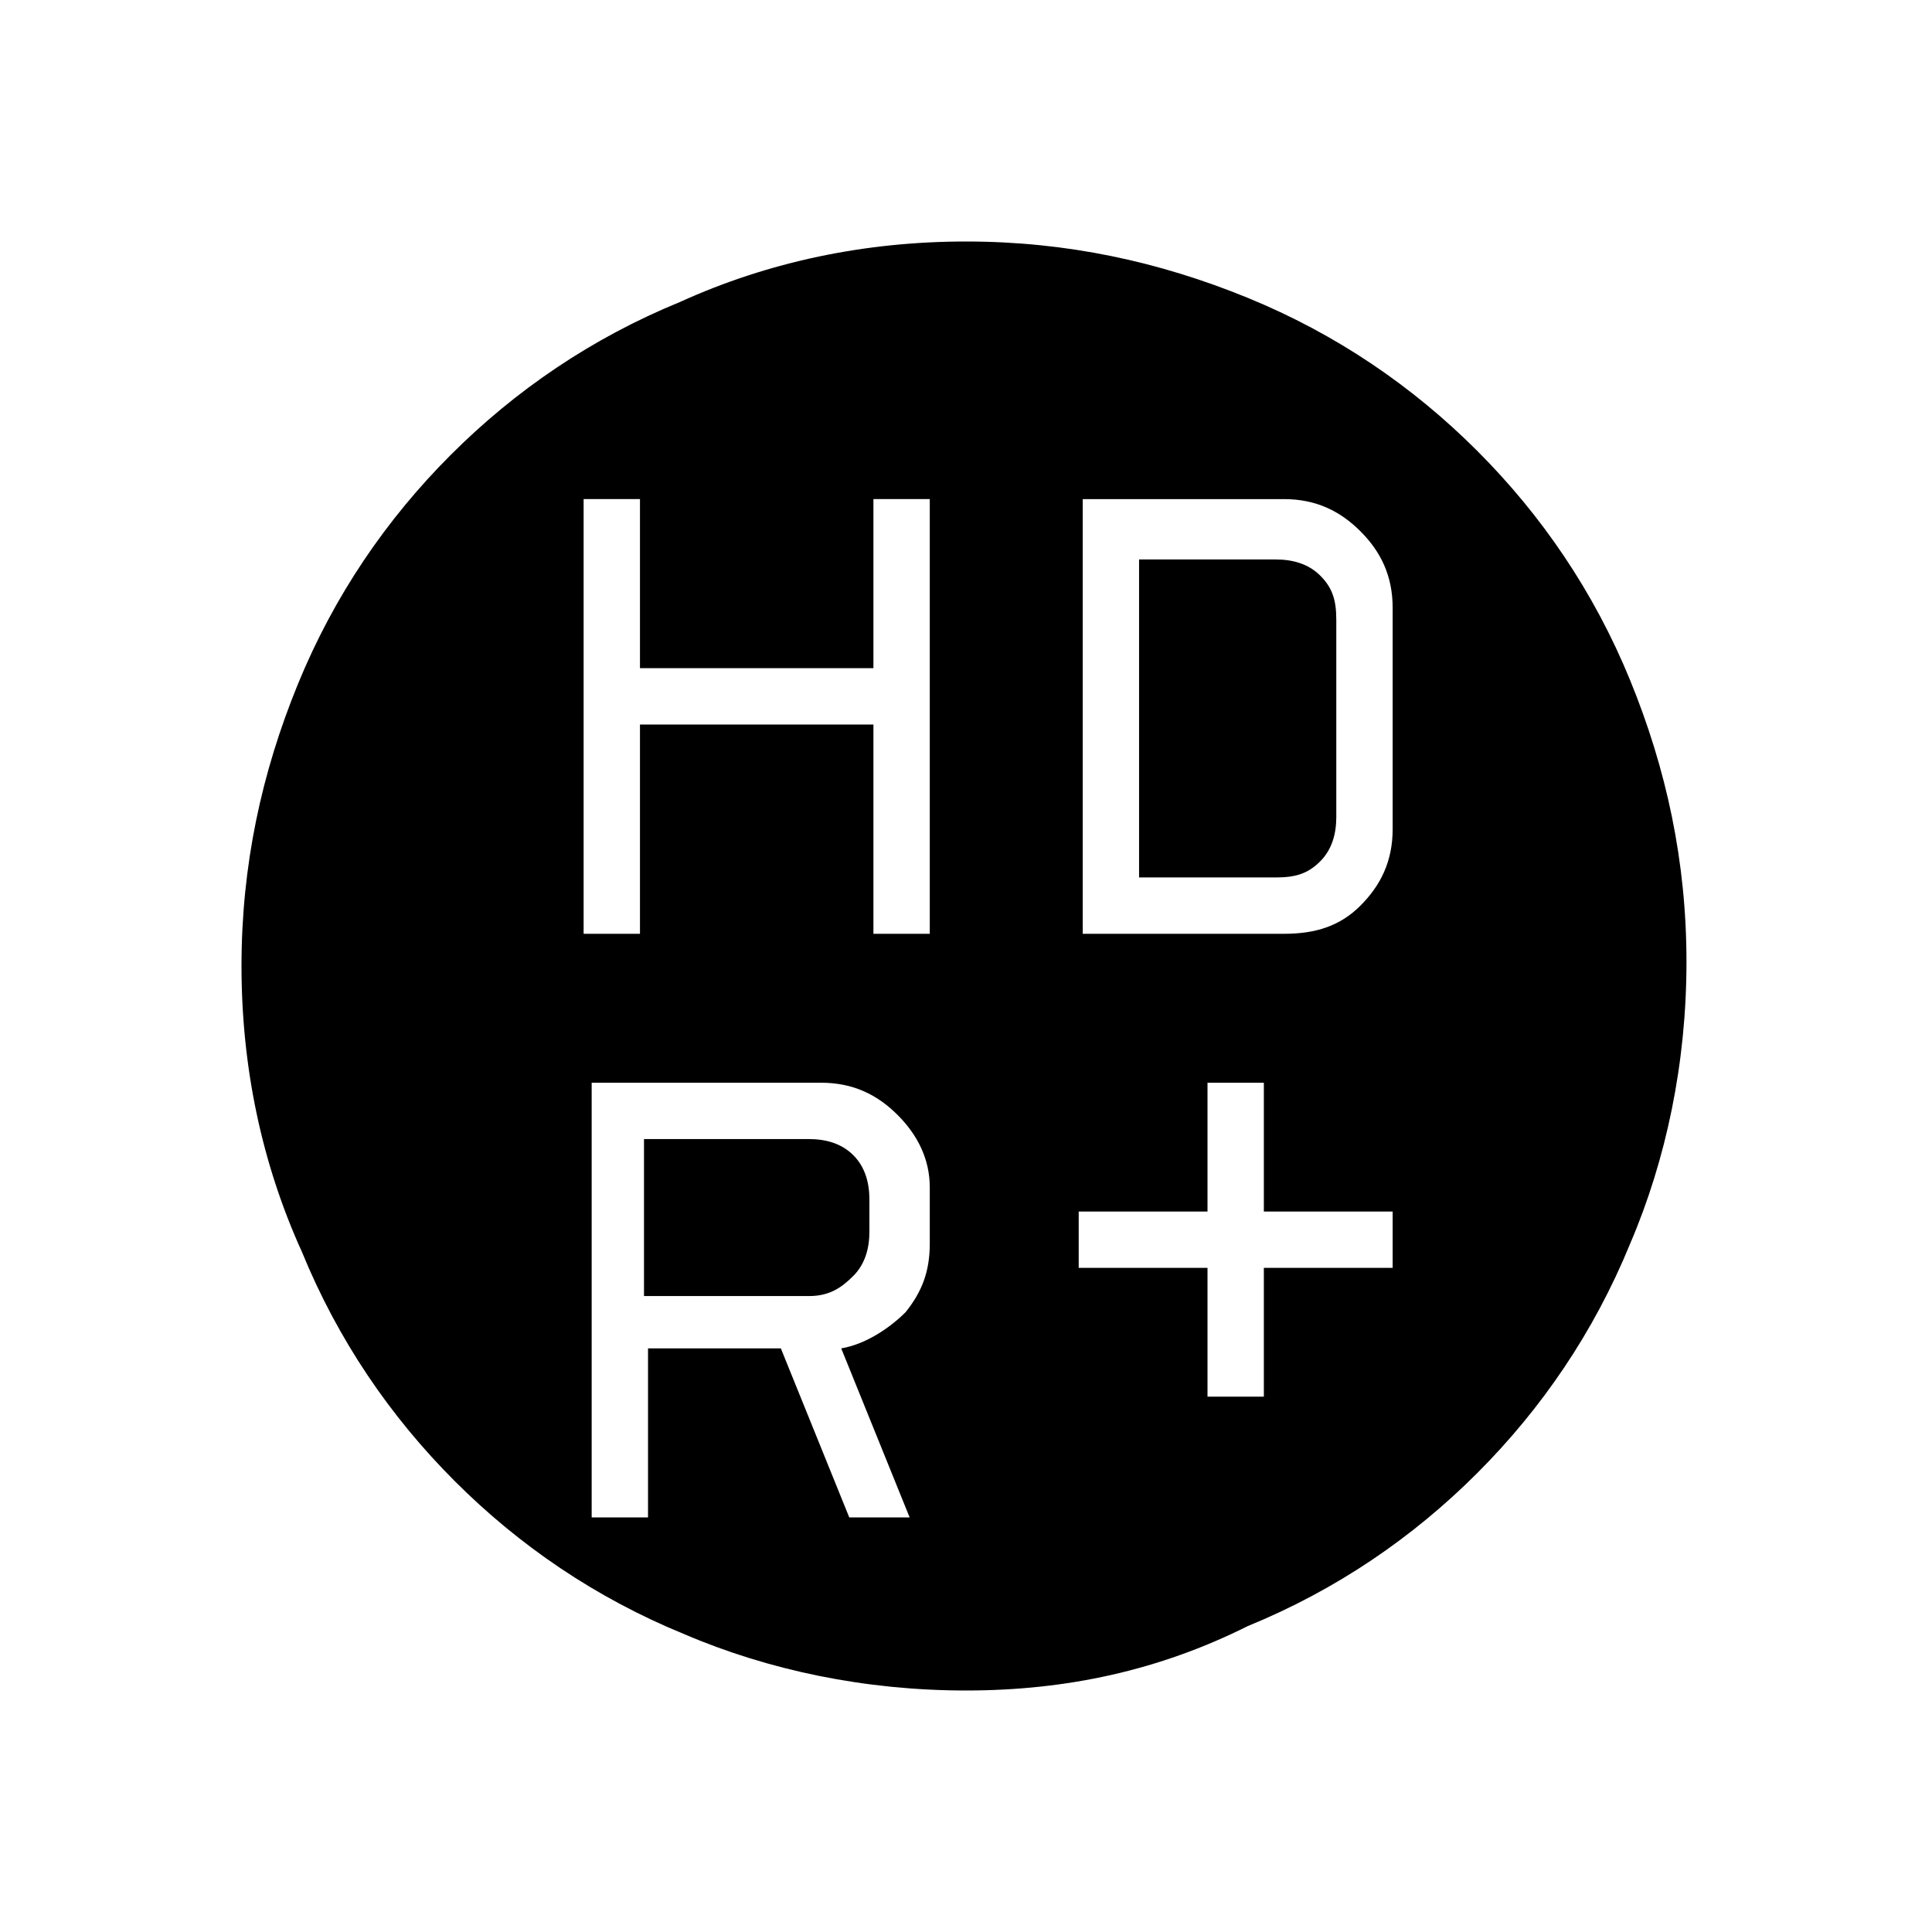 <?xml version="1.0" encoding="utf-8"?>
<!-- Generator: Adobe Illustrator 26.3.1, SVG Export Plug-In . SVG Version: 6.00 Build 0)  -->
<svg version="1.1" id="Слой_1" xmlns="http://www.w3.org/2000/svg" xmlns:xlink="http://www.w3.org/1999/xlink" x="0px" y="0px"
	 viewBox="0 0 48 48" style="enable-background:new 0 0 48 48;" xml:space="preserve">
<path d="M30,34.7h1.4v-3.2h3.2v-1.4h-3.2v-3.2H30v3.2h-3.2v1.4H30V34.7z M14.5,23.2h1.4V18h5.8v5.2h1.4V12.4h-1.4v4.2h-5.8v-4.2
	h-1.4C14.5,12.4,14.5,23.2,14.5,23.2z M26.9,23.2h5c0.8,0,1.4-0.2,1.9-0.7s0.8-1.1,0.8-1.9v-5.5c0-0.8-0.3-1.4-0.8-1.9
	s-1.1-0.8-1.9-0.8h-5V23.2z M20.1,32.2H16v-3.9h4.1c0.4,0,0.8,0.1,1.1,0.4c0.3,0.3,0.4,0.7,0.4,1.1v0.8c0,0.4-0.1,0.8-0.4,1.1
	C20.9,32,20.6,32.2,20.1,32.2z M21.1,37.7h1.5l-1.7-4.2c0.6-0.1,1.2-0.5,1.6-0.9c0.4-0.5,0.6-1,0.6-1.7v-1.4c0-0.7-0.3-1.3-0.8-1.8
	s-1.1-0.8-1.9-0.8h-5.7v10.8h1.4v-4.2h3.3L21.1,37.7z M28.3,21.8v-7.9h3.4c0.4,0,0.8,0.1,1.1,0.4c0.3,0.3,0.4,0.6,0.4,1.1v4.9
	c0,0.4-0.1,0.8-0.4,1.1c-0.3,0.3-0.6,0.4-1.1,0.4H28.3z M24,42c-2.5,0-4.9-0.5-7-1.4c-2.2-0.9-4.1-2.2-5.7-3.8s-2.9-3.5-3.8-5.7
	C6.5,28.9,6,26.5,6,24s0.5-4.8,1.4-7s2.2-4.1,3.8-5.7s3.5-2.9,5.7-3.8C19.1,6.5,21.5,6,24,6s4.8,0.5,7,1.4s4.1,2.2,5.7,3.8
	c1.6,1.6,2.9,3.5,3.8,5.7c0.9,2.2,1.4,4.5,1.4,7s-0.5,4.9-1.4,7c-0.9,2.2-2.2,4.1-3.8,5.7s-3.5,2.9-5.7,3.8C28.8,41.5,26.5,42,24,42
	z"/>
</svg>
